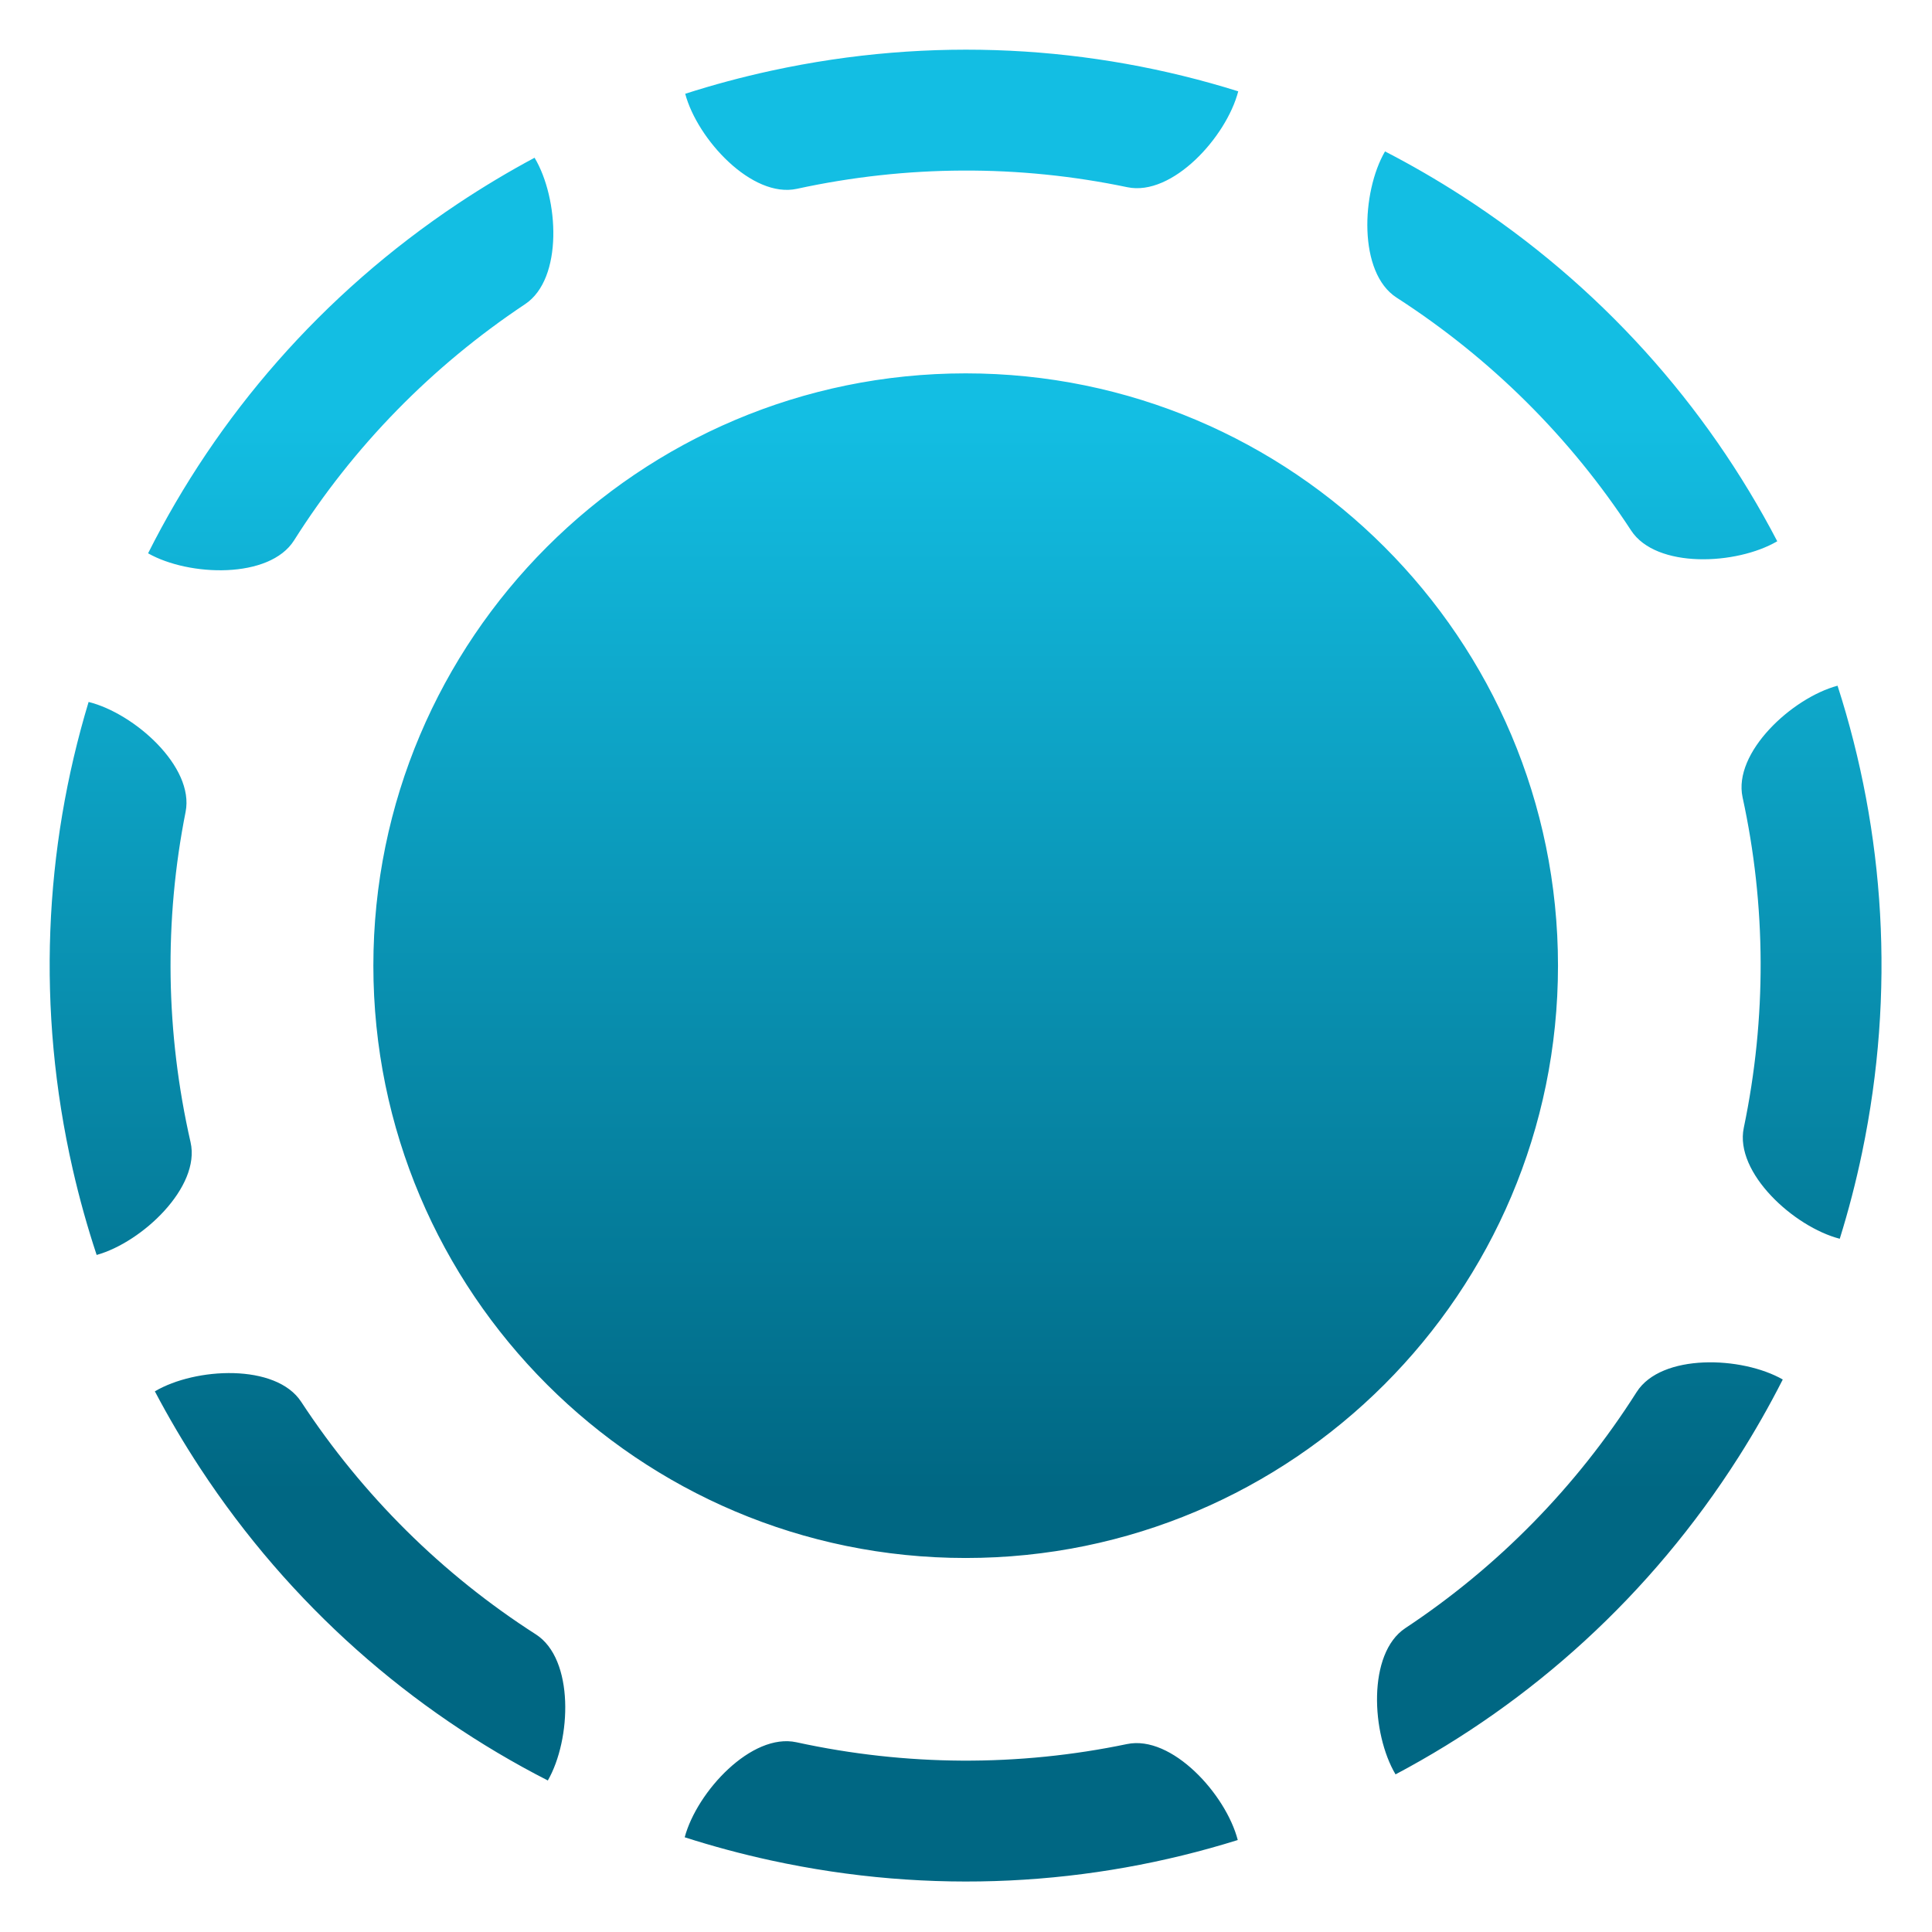<svg clip-rule="evenodd" fill-rule="evenodd" stroke-linejoin="round" stroke-miterlimit="2" viewBox="0 0 48 48" xmlns="http://www.w3.org/2000/svg">
 <linearGradient id="a" x2="1" gradientTransform="matrix(0 -35.391 35.391 0 968.766 41.282)" gradientUnits="userSpaceOnUse">
  <stop stop-color="#006783" offset="0"/>
  <stop stop-color="#13bee3" offset="1"/>
 </linearGradient>
 <path transform="matrix(.752 0 0 .752 5.944 5.944)" d="m24 4.431c10.801 0 19.569 8.768 19.569 19.569s-8.768 19.569-19.569 19.569-19.569-8.768-19.569-19.569 8.768-19.569 19.569-19.569zm-28.711 29.126c-.306-.922-.57-1.868-.791-2.835-1.206-5.293-.941-10.581.525-15.435 1.513.376 3.5 2.144 3.205 3.631-.353 1.778-.523 3.608-.495 5.464.028 1.801.243 3.627.659 5.453.337 1.478-1.6 3.304-3.103 3.722zm57.589-.535c-1.511-.39-3.48-2.179-3.171-3.663.382-1.834.563-3.663.557-5.465-.006-1.856-.21-3.682-.596-5.454-.322-1.481 1.631-3.285 3.137-3.69 1.556 4.827 1.919 10.109.811 15.423-.202.971-.449 1.921-.738 2.849zm-38.144-37.828c.925-.297 1.873-.552 2.842-.762 5.305-1.153 10.59-.835 15.429.681-.391 1.509-2.179 3.477-3.663 3.168-1.775-.371-3.603-.56-5.458-.55-1.802.009-3.63.205-5.46.603-1.482.322-3.287-1.633-3.69-3.14zm-.017 57.602c.404-1.508 2.211-3.461 3.692-3.139 1.83.399 3.658.596 5.46.607 1.855.01 3.683-.177 5.459-.547 1.483-.309 3.27 1.661 3.661 3.17-4.84 1.513-10.125 1.828-15.43.672-.969-.211-1.916-.466-2.842-.763zm36.278-15.124c-.44.867-.925 1.72-1.457 2.557-2.912 4.582-6.855 8.115-11.336 10.489-.797-1.339-.939-3.995.324-4.832 1.512-1.001 2.932-2.168 4.23-3.494 1.261-1.287 2.407-2.724 3.411-4.305.813-1.28 3.473-1.189 4.828-.415zm-41.238-40.365c.803 1.339.951 3.995-.311 4.836-1.559 1.038-2.972 2.214-4.232 3.502-1.298 1.326-2.434 2.771-3.403 4.304-.809 1.281-3.467 1.196-4.823.427 2.278-4.53 5.726-8.548 10.244-11.557.826-.549 1.668-1.053 2.525-1.512zm28.097-.209c.863.445 1.713.937 2.546 1.474 4.563 2.943 8.069 6.91 10.413 11.406-1.345.788-4.001.912-4.829-.357-.991-1.518-2.149-2.946-3.466-4.253-1.279-1.269-2.708-2.425-4.282-3.44-1.275-.822-1.165-3.481-.382-4.83zm-40.642 40.965c1.344-.794 4.001-.924 4.833.344 1.028 1.566 2.195 2.986 3.474 4.255 1.318 1.307 2.754 2.452 4.281 3.431 1.275.818 1.172 3.476.395 4.827-4.515-2.308-8.509-5.783-11.488-10.322-.544-.829-1.042-1.675-1.495-2.535z" fill="url(#a)"/>
</svg>
